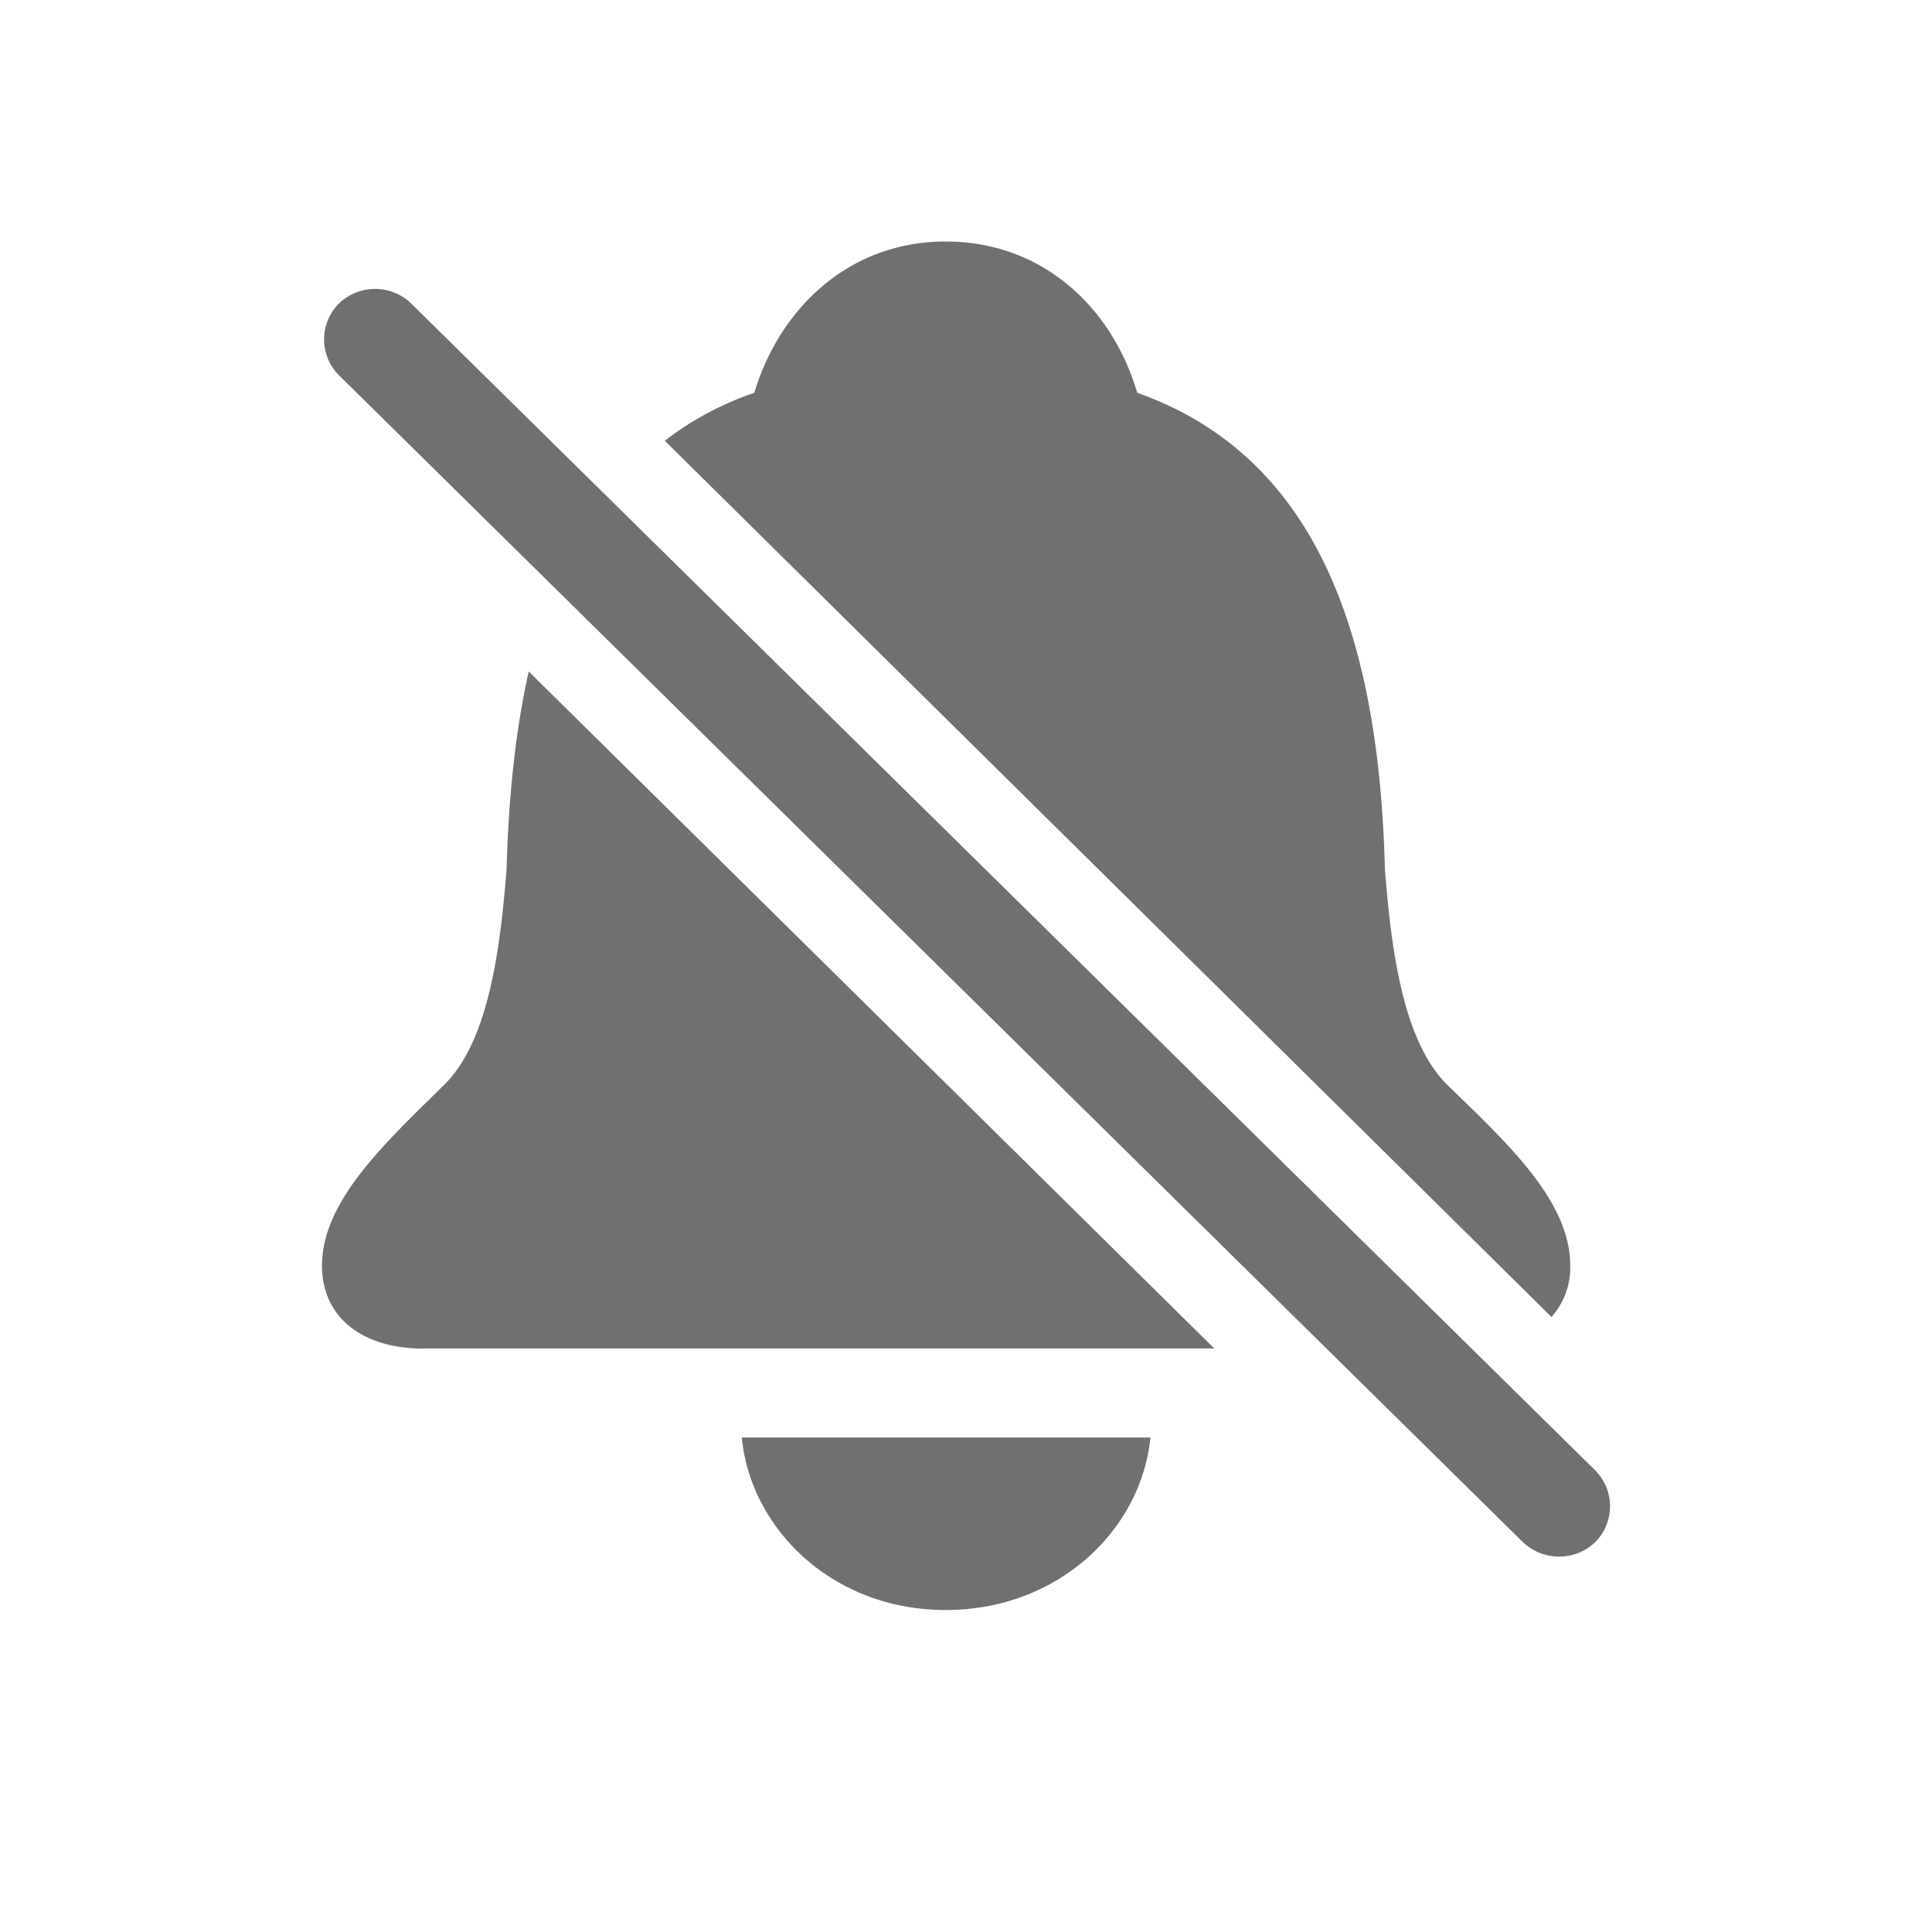 <svg width="24" height="24" fill="none" xmlns="http://www.w3.org/2000/svg"><path d="M11.748 3c-1.198 0-2.06.825-2.378 1.88a3.843 3.843 0 00-1.112.595L19.273 16.36a.92.92 0 00.233-.638c0-.816-.81-1.547-1.535-2.253-.551-.553-.69-1.701-.767-2.67-.077-3.045-.922-5.154-3.077-5.92C13.817 3.825 12.955 3 11.748 3zm7.171 16.158a.652.652 0 00.897 0 .633.633 0 000-.893L5.112 3.774a.646.646 0 00-.905 0 .63.63 0 000 .884l14.712 14.5zM5.267 16.751h9.817l-8.516-8.41c-.163.731-.25 1.547-.275 2.457-.078.97-.216 2.118-.767 2.67C4.81 14.176 4 14.907 4 15.723c0 .621.474 1.03 1.267 1.03zM11.748 20c1.405 0 2.431-1.003 2.543-2.143H9.214c.113 1.14 1.13 2.143 2.534 2.143z" fill="#000" fill-opacity=".56"/></svg>